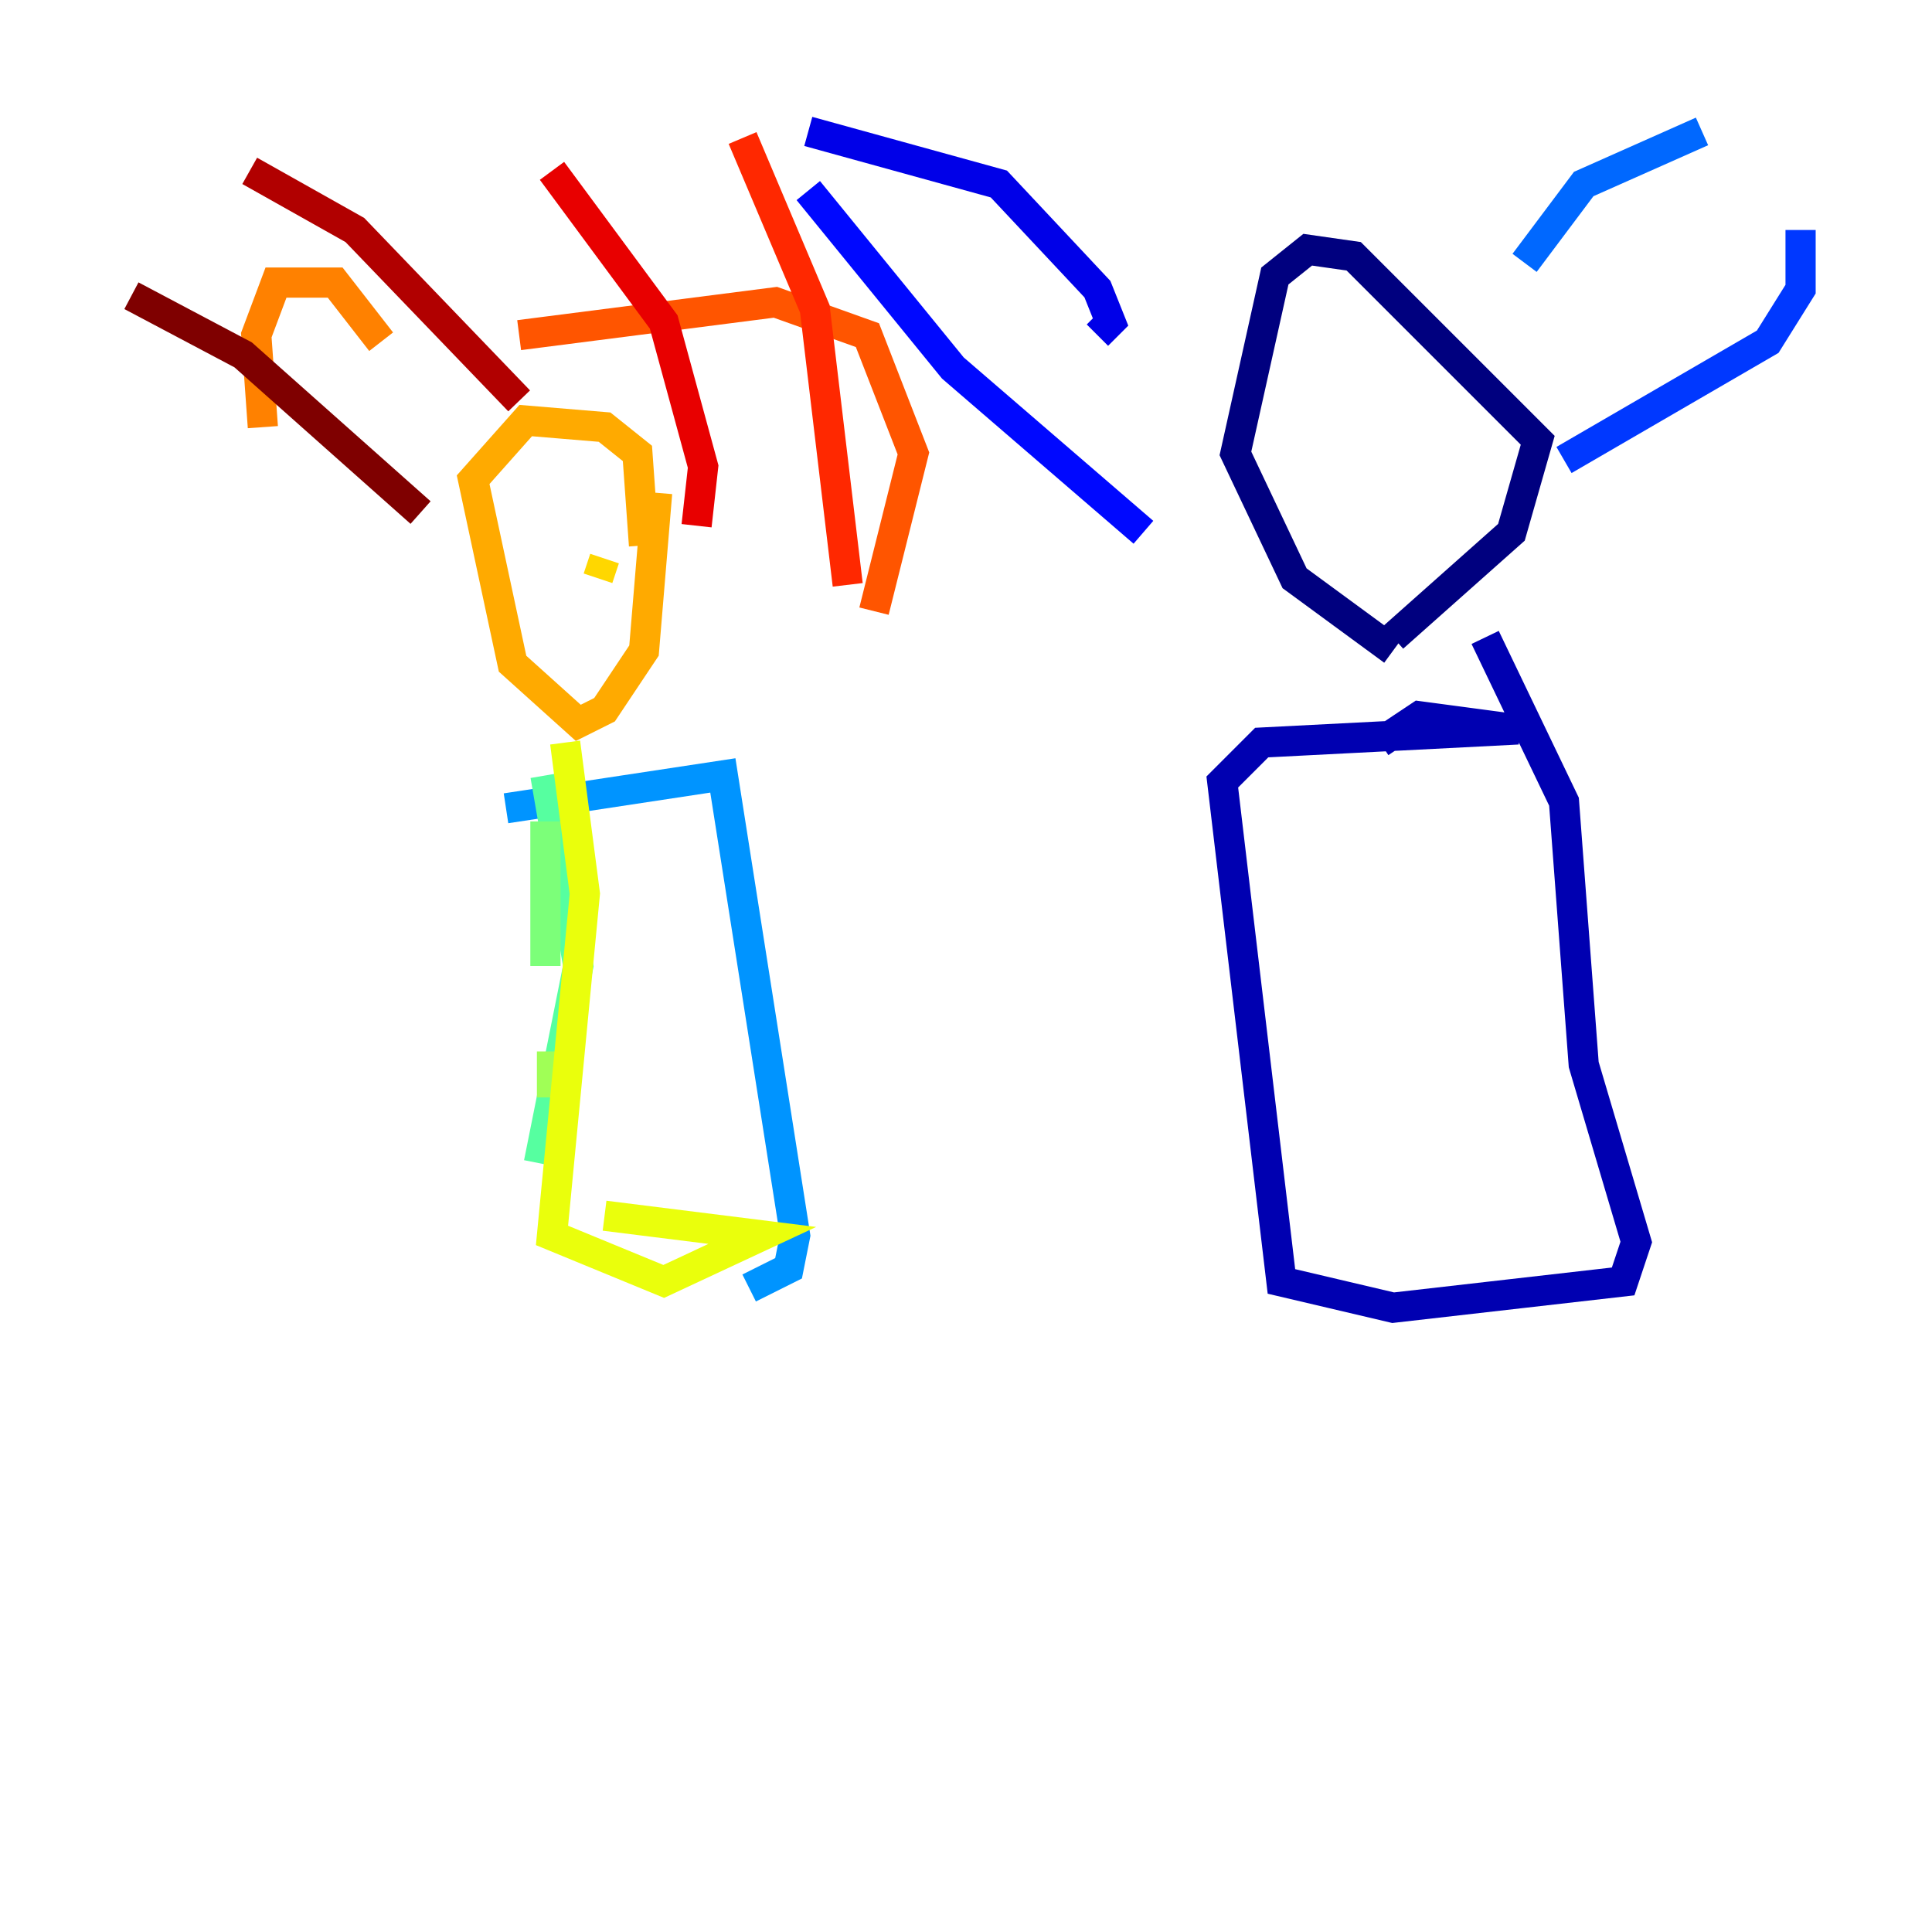 <?xml version="1.0" encoding="utf-8" ?>
<svg baseProfile="tiny" height="128" version="1.2" viewBox="0,0,128,128" width="128" xmlns="http://www.w3.org/2000/svg" xmlns:ev="http://www.w3.org/2001/xml-events" xmlns:xlink="http://www.w3.org/1999/xlink"><defs /><polyline fill="none" points="92.299,42.231 100.136,35.265 101.878,29.17 89.687,16.98 86.639,16.544 84.463,18.286 81.85,30.041 85.769,38.313 92.299,43.102" stroke="#00007f" stroke-width="2" /><polyline fill="none" points="91.429,49.197 94.041,47.456 100.571,48.327 83.592,49.197 80.98,51.809 84.898,84.898 92.299,86.639 107.537,84.898 108.408,82.286 104.925,70.531 103.619,53.116 98.395,42.231" stroke="#0000b1" stroke-width="2" /><polyline fill="none" points="72.707,22.204 73.578,21.333 72.707,19.157 66.177,12.191 53.551,8.707" stroke="#0000e8" stroke-width="2" /><polyline fill="none" points="75.755,35.265 63.129,24.381 53.551,12.626" stroke="#0008ff" stroke-width="2" /><polyline fill="none" points="103.619,30.476 117.116,22.64 119.293,19.157 119.293,15.238" stroke="#0038ff" stroke-width="2" /><polyline fill="none" points="101.007,17.415 104.925,12.191 112.762,8.707" stroke="#0068ff" stroke-width="2" /><polyline fill="none" points="33.524,53.551 47.891,51.374 52.68,81.85 52.245,84.027 49.633,85.333" stroke="#0094ff" stroke-width="2" /><polyline fill="none" points="44.843,85.333 44.843,85.333" stroke="#00c4ff" stroke-width="2" /><polyline fill="none" points="41.361,84.027 41.361,84.027" stroke="#0cf4ea" stroke-width="2" /><polyline fill="none" points="36.571,81.415 36.571,81.415" stroke="#2fffc7" stroke-width="2" /><polyline fill="none" points="35.701,77.061 38.313,64.0 36.136,51.374" stroke="#56ffa0" stroke-width="2" /><polyline fill="none" points="36.136,54.422 36.136,64.0" stroke="#7cff79" stroke-width="2" /><polyline fill="none" points="36.571,69.66 36.571,72.707" stroke="#a0ff56" stroke-width="2" /><polyline fill="none" points="37.878,77.061 37.878,77.061" stroke="#c7ff2f" stroke-width="2" /><polyline fill="none" points="40.054,80.544 50.503,81.85 43.973,84.898 36.571,81.85 38.748,59.211 37.442,49.197" stroke="#eaff0c" stroke-width="2" /><polyline fill="none" points="39.619,38.313 40.054,37.007" stroke="#ffd700" stroke-width="2" /><polyline fill="none" points="43.537,32.653 42.667,43.102 40.054,47.02 38.313,47.891 33.959,43.973 31.347,31.782 34.83,27.864 40.054,28.299 42.231,30.041 42.667,36.136" stroke="#ffaa00" stroke-width="2" /><polyline fill="none" points="25.252,22.64 22.204,18.721 18.286,18.721 16.98,22.204 17.415,28.299" stroke="#ff8100" stroke-width="2" /><polyline fill="none" points="34.395,22.204 51.374,20.027 57.469,22.204 60.517,30.041 57.905,40.49" stroke="#ff5500" stroke-width="2" /><polyline fill="none" points="56.163,38.748 53.986,20.463 49.197,9.143" stroke="#ff2800" stroke-width="2" /><polyline fill="none" points="46.15,34.83 46.585,30.912 43.973,21.333 36.571,11.32" stroke="#e80000" stroke-width="2" /><polyline fill="none" points="34.395,26.558 23.51,15.238 16.544,11.32" stroke="#b10000" stroke-width="2" /><polyline fill="none" points="27.864,33.959 16.109,23.51 8.707,19.592" stroke="#7f0000" stroke-width="2" /></svg>